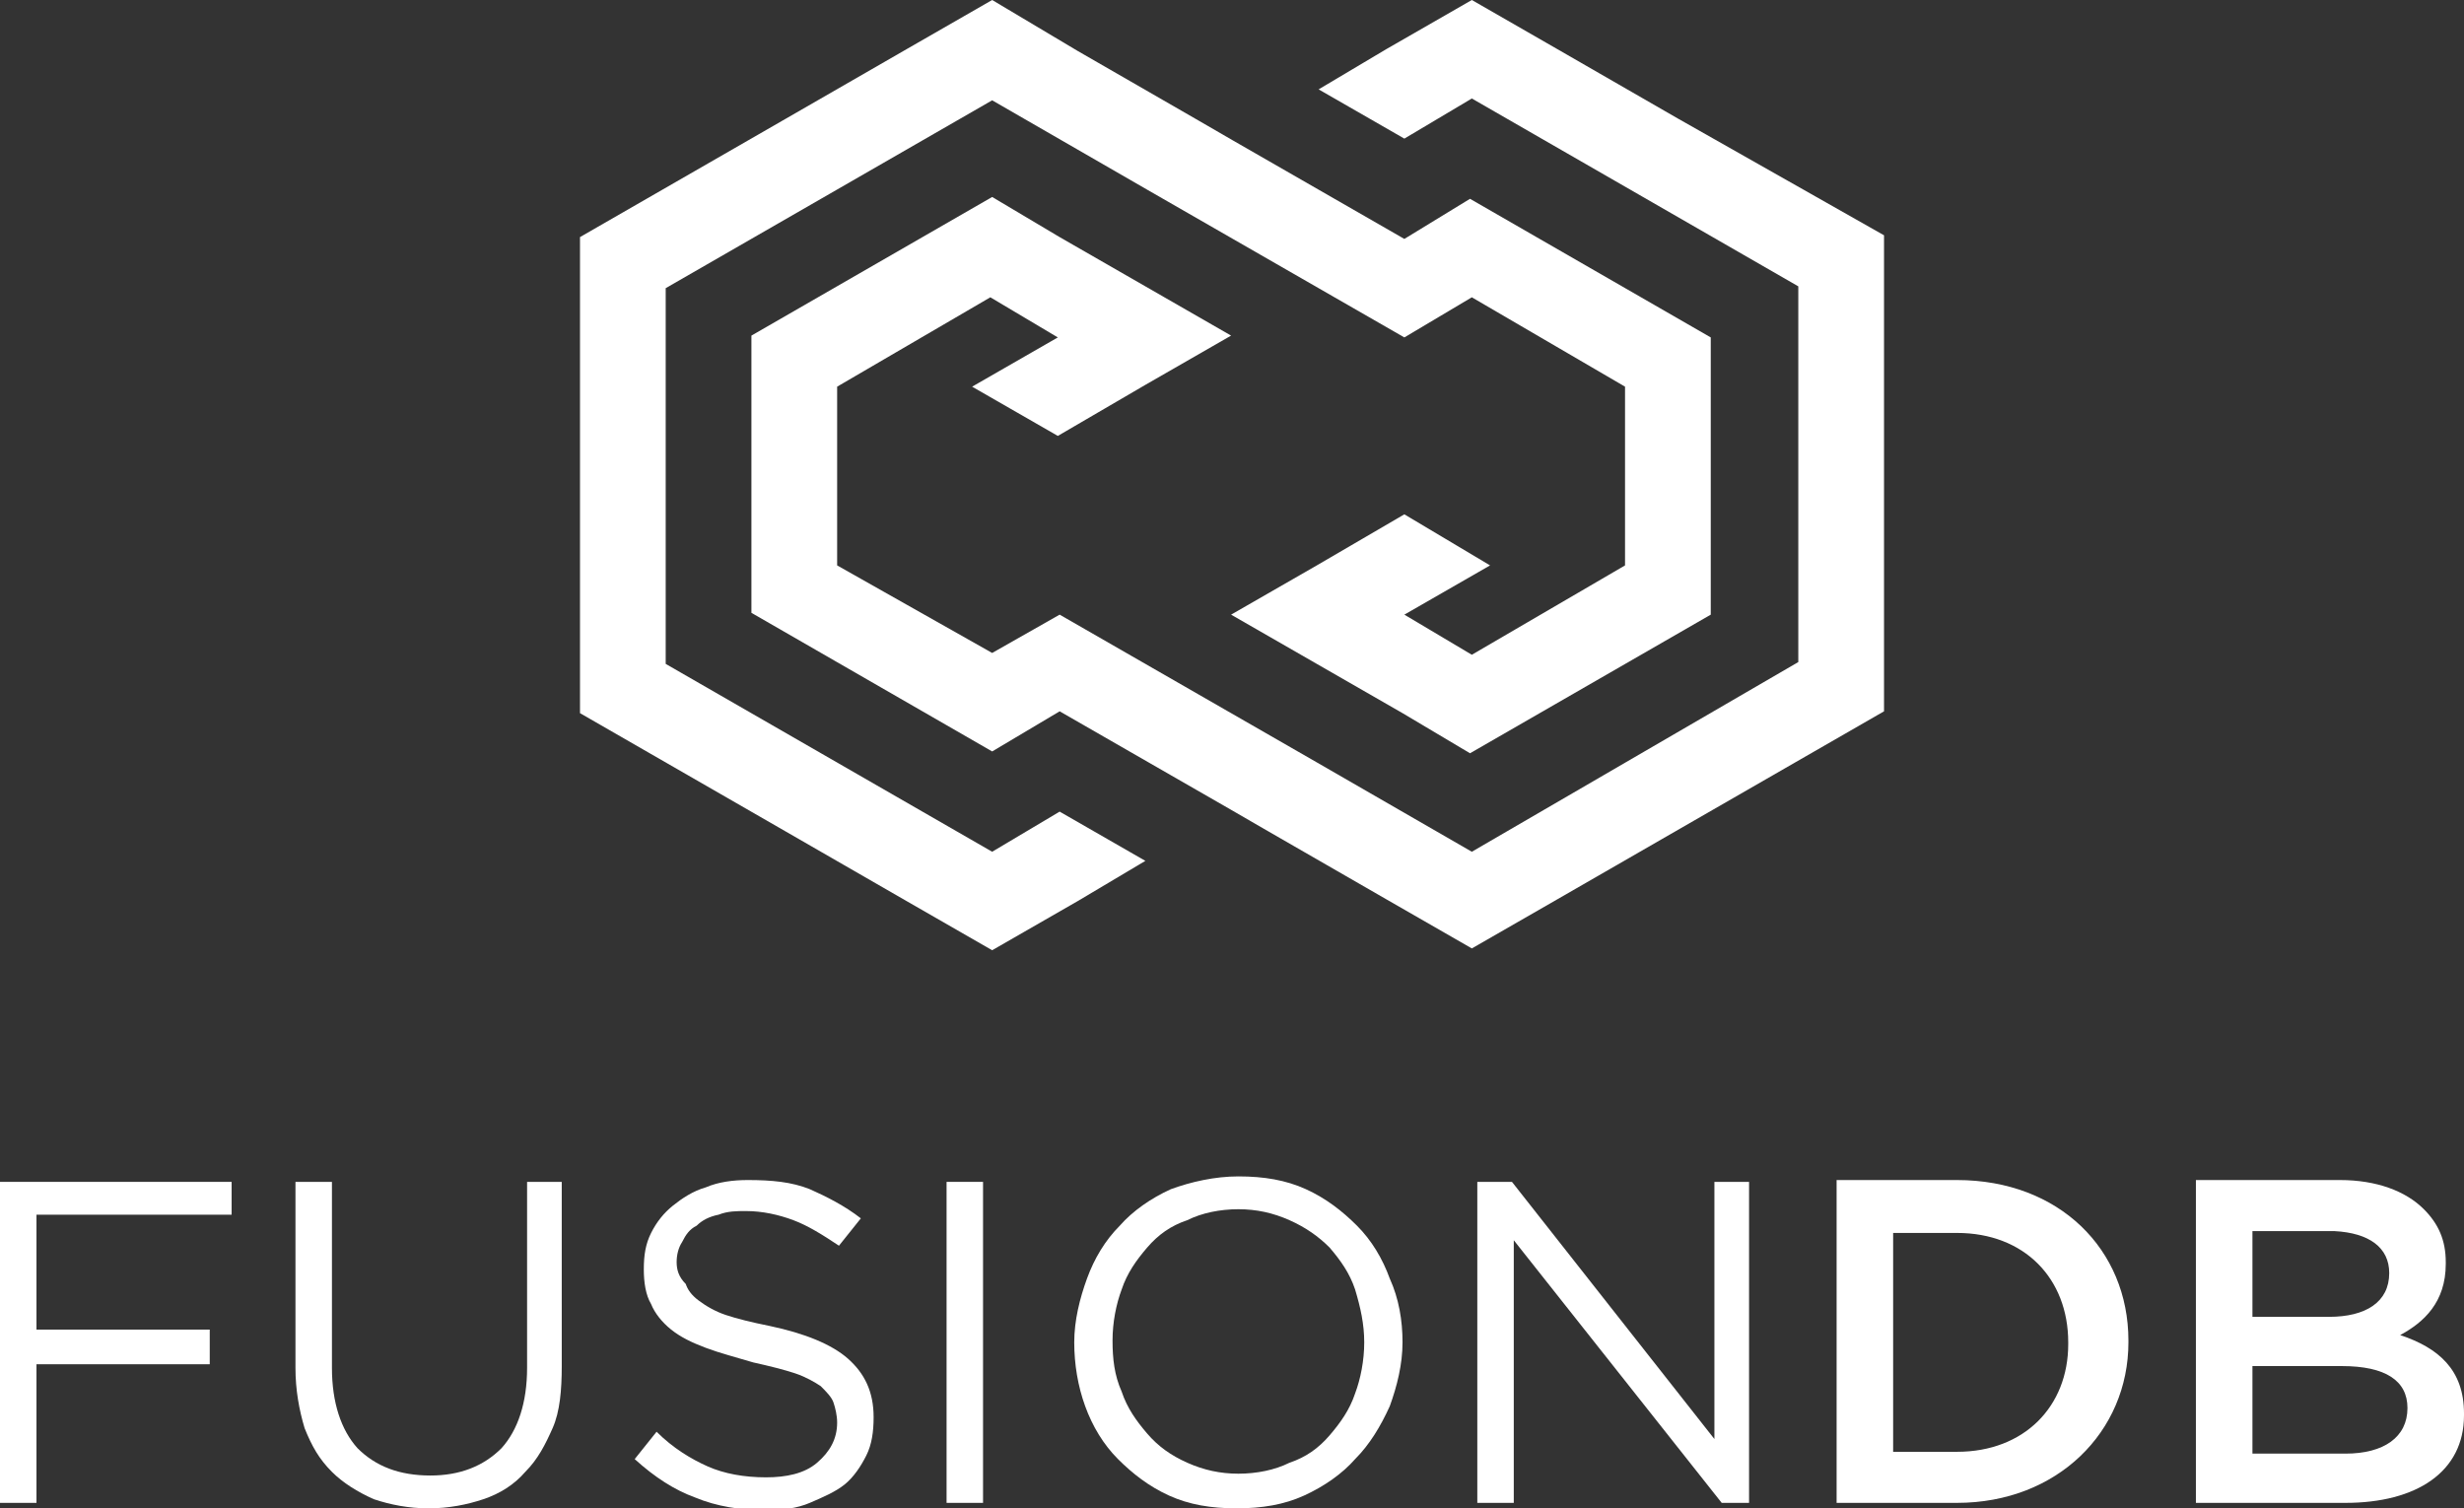 <?xml version="1.0" encoding="UTF-8" standalone="no"?>
<svg
   xmlns:dc="http://purl.org/dc/elements/1.1/"
   xmlns:cc="http://creativecommons.org/ns#"
   xmlns:rdf="http://www.w3.org/1999/02/22-rdf-syntax-ns#"
   xmlns:svg="http://www.w3.org/2000/svg"
   xmlns="http://www.w3.org/2000/svg"
   xmlns:xlink="http://www.w3.org/1999/xlink"
   xmlns:sodipodi="http://sodipodi.sourceforge.net/DTD/sodipodi-0.dtd"
   xmlns:inkscape="http://www.inkscape.org/namespaces/inkscape"
   version="1.1"
   id="FusionDB_Logo"
   x="0px"
   y="0px"
   viewBox="0 0 135.1 82.7"
   style="enable-background:new 0 0 135.1 82.7;"
   xml:space="preserve"
   sodipodi:docname="FusionDB Logo - light.svg"
   inkscape:version="1.0.1 (3bc2e813f5, 2020-09-07)"><rect x="0" y="0" width="135.1" height="82.7" fill="#333333" stroke="none"/><defs
   id="defs1065" /><sodipodi:namedview
   pagecolor="#ffffff"
   bordercolor="#666666"
   borderopacity="1"
   objecttolerance="10"
   gridtolerance="10"
   guidetolerance="10"
   inkscape:pageopacity="0"
   inkscape:pageshadow="2"
   inkscape:window-width="1617"
   inkscape:window-height="988"
   id="namedview1063"
   showgrid="false"
   inkscape:zoom="2.4537379"
   inkscape:cx="62.86739"
   inkscape:cy="2.6945479"
   inkscape:window-x="63"
   inkscape:window-y="191"
   inkscape:window-maximized="1"
   inkscape:current-layer="FusionDB_Logo"
   inkscape:document-rotation="0" />
<style
   type="text/css"
   id="style2">
	.st0{clip-path:url(#SVGID_2_);fill-rule:evenodd;clip-rule:evenodd;fill:#893C8F;}
	.st1{clip-path:url(#SVGID_2_);fill-rule:evenodd;clip-rule:evenodd;fill:#8A3C8F;}
	.st2{clip-path:url(#SVGID_2_);fill-rule:evenodd;clip-rule:evenodd;fill:#8A3B8F;}
	.st3{clip-path:url(#SVGID_2_);fill-rule:evenodd;clip-rule:evenodd;fill:#8C3B8E;}
	.st4{clip-path:url(#SVGID_2_);fill-rule:evenodd;clip-rule:evenodd;fill:#8D3A8E;}
	.st5{clip-path:url(#SVGID_2_);fill-rule:evenodd;clip-rule:evenodd;fill:#8E3A8E;}
	.st6{clip-path:url(#SVGID_2_);fill-rule:evenodd;clip-rule:evenodd;fill:#8E398D;}
	.st7{clip-path:url(#SVGID_2_);fill-rule:evenodd;clip-rule:evenodd;fill:#8F398D;}
	.st8{clip-path:url(#SVGID_2_);fill-rule:evenodd;clip-rule:evenodd;fill:#90388D;}
	.st9{clip-path:url(#SVGID_2_);fill-rule:evenodd;clip-rule:evenodd;fill:#91388D;}
	.st10{clip-path:url(#SVGID_2_);fill-rule:evenodd;clip-rule:evenodd;fill:#92378C;}
	.st11{clip-path:url(#SVGID_2_);fill-rule:evenodd;clip-rule:evenodd;fill:#93378C;}
	.st12{clip-path:url(#SVGID_2_);fill-rule:evenodd;clip-rule:evenodd;fill:#94368C;}
	.st13{clip-path:url(#SVGID_2_);fill-rule:evenodd;clip-rule:evenodd;fill:#94368B;}
	.st14{clip-path:url(#SVGID_2_);fill-rule:evenodd;clip-rule:evenodd;fill:#95368C;}
	.st15{clip-path:url(#SVGID_2_);fill-rule:evenodd;clip-rule:evenodd;fill:#95358B;}
	.st16{clip-path:url(#SVGID_2_);fill-rule:evenodd;clip-rule:evenodd;fill:#96358B;}
	.st17{clip-path:url(#SVGID_2_);fill-rule:evenodd;clip-rule:evenodd;fill:#97348B;}
	.st18{clip-path:url(#SVGID_2_);fill-rule:evenodd;clip-rule:evenodd;fill:#99338A;}
	.st19{clip-path:url(#SVGID_2_);fill-rule:evenodd;clip-rule:evenodd;fill:#9A338A;}
	.st20{clip-path:url(#SVGID_2_);fill-rule:evenodd;clip-rule:evenodd;fill:#9A328A;}
	.st21{clip-path:url(#SVGID_2_);fill-rule:evenodd;clip-rule:evenodd;fill:#9B3189;}
	.st22{clip-path:url(#SVGID_2_);fill-rule:evenodd;clip-rule:evenodd;fill:#9C3189;}
	.st23{clip-path:url(#SVGID_2_);fill-rule:evenodd;clip-rule:evenodd;fill:#9D3089;}
	.st24{clip-path:url(#SVGID_2_);fill-rule:evenodd;clip-rule:evenodd;fill:#9D2F89;}
	.st25{clip-path:url(#SVGID_2_);fill-rule:evenodd;clip-rule:evenodd;fill:#9F2F88;}
	.st26{clip-path:url(#SVGID_2_);fill-rule:evenodd;clip-rule:evenodd;fill:#A02E88;}
	.st27{clip-path:url(#SVGID_2_);fill-rule:evenodd;clip-rule:evenodd;fill:#A12D88;}
	.st28{clip-path:url(#SVGID_2_);fill-rule:evenodd;clip-rule:evenodd;fill:#A22C87;}
	.st29{clip-path:url(#SVGID_2_);fill-rule:evenodd;clip-rule:evenodd;fill:#A32C87;}
	.st30{clip-path:url(#SVGID_2_);fill-rule:evenodd;clip-rule:evenodd;fill:#A42B87;}
	.st31{clip-path:url(#SVGID_2_);fill-rule:evenodd;clip-rule:evenodd;fill:#A42A87;}
	.st32{clip-path:url(#SVGID_2_);fill-rule:evenodd;clip-rule:evenodd;fill:#A62A86;}
	.st33{clip-path:url(#SVGID_2_);fill-rule:evenodd;clip-rule:evenodd;fill:#A62986;}
	.st34{clip-path:url(#SVGID_2_);fill-rule:evenodd;clip-rule:evenodd;fill:#A72986;}
	.st35{clip-path:url(#SVGID_2_);fill-rule:evenodd;clip-rule:evenodd;fill:#A72886;}
	.st36{clip-path:url(#SVGID_2_);fill-rule:evenodd;clip-rule:evenodd;fill:#A82785;}
	.st37{clip-path:url(#SVGID_2_);fill-rule:evenodd;clip-rule:evenodd;fill:#A92785;}
	.st38{clip-path:url(#SVGID_2_);fill-rule:evenodd;clip-rule:evenodd;fill:#AA2585;}
	.st39{clip-path:url(#SVGID_2_);fill-rule:evenodd;clip-rule:evenodd;fill:#AB2485;}
	.st40{clip-path:url(#SVGID_2_);fill-rule:evenodd;clip-rule:evenodd;fill:#AB2384;}
	.st41{clip-path:url(#SVGID_2_);fill-rule:evenodd;clip-rule:evenodd;fill:#AD2384;}
	.st42{clip-path:url(#SVGID_2_);fill-rule:evenodd;clip-rule:evenodd;fill:#AD2284;}
	.st43{clip-path:url(#SVGID_2_);fill-rule:evenodd;clip-rule:evenodd;fill:#AE2284;}
	.st44{clip-path:url(#SVGID_2_);fill-rule:evenodd;clip-rule:evenodd;fill:#AE2184;}
	.st45{clip-path:url(#SVGID_2_);fill-rule:evenodd;clip-rule:evenodd;fill:#B02083;}
	.st46{clip-path:url(#SVGID_2_);fill-rule:evenodd;clip-rule:evenodd;fill:#B01E83;}
	.st47{clip-path:url(#SVGID_2_);fill-rule:evenodd;clip-rule:evenodd;fill:#B21C82;}
	.st48{clip-path:url(#SVGID_2_);fill-rule:evenodd;clip-rule:evenodd;fill:#B31C82;}
	.st49{clip-path:url(#SVGID_2_);fill-rule:evenodd;clip-rule:evenodd;fill:#B31A82;}
	.st50{clip-path:url(#SVGID_2_);fill-rule:evenodd;clip-rule:evenodd;fill:#B51982;}
	.st51{clip-path:url(#SVGID_2_);fill-rule:evenodd;clip-rule:evenodd;fill:#B61781;}
	.st52{clip-path:url(#SVGID_2_);fill-rule:evenodd;clip-rule:evenodd;fill:#B71481;}
	.st53{clip-path:url(#SVGID_2_);fill-rule:evenodd;clip-rule:evenodd;fill:#B71280;}
	.st54{clip-path:url(#SVGID_2_);fill-rule:evenodd;clip-rule:evenodd;fill:#B90E80;}
	.st55{clip-path:url(#SVGID_2_);fill-rule:evenodd;clip-rule:evenodd;fill:#BA0C80;}
	.st56{clip-path:url(#SVGID_2_);fill-rule:evenodd;clip-rule:evenodd;fill:#BB0B80;}
	.st57{clip-path:url(#SVGID_2_);fill-rule:evenodd;clip-rule:evenodd;fill:#BB0B7F;}
	.st58{clip-path:url(#SVGID_2_);fill-rule:evenodd;clip-rule:evenodd;fill:#BC0B7F;}
	.st59{clip-path:url(#SVGID_2_);fill-rule:evenodd;clip-rule:evenodd;fill:#BC0C7E;}
	.st60{clip-path:url(#SVGID_2_);fill-rule:evenodd;clip-rule:evenodd;fill:#BC0B7E;}
	.st61{clip-path:url(#SVGID_2_);fill-rule:evenodd;clip-rule:evenodd;fill:#BD0B7D;}
	.st62{clip-path:url(#SVGID_2_);fill-rule:evenodd;clip-rule:evenodd;fill:#BE0A7D;}
	.st63{clip-path:url(#SVGID_2_);fill-rule:evenodd;clip-rule:evenodd;fill:#BE0B7C;}
	.st64{clip-path:url(#SVGID_2_);fill-rule:evenodd;clip-rule:evenodd;fill:#BE0B7B;}
	.st65{clip-path:url(#SVGID_2_);fill-rule:evenodd;clip-rule:evenodd;fill:#BF0B7B;}
	.st66{clip-path:url(#SVGID_2_);fill-rule:evenodd;clip-rule:evenodd;fill:#C00B7A;}
	.st67{clip-path:url(#SVGID_2_);fill-rule:evenodd;clip-rule:evenodd;fill:#C00C79;}
	.st68{clip-path:url(#SVGID_2_);fill-rule:evenodd;clip-rule:evenodd;fill:#C10C78;}
	.st69{clip-path:url(#SVGID_2_);fill-rule:evenodd;clip-rule:evenodd;fill:#C20C77;}
	.st70{clip-path:url(#SVGID_2_);fill-rule:evenodd;clip-rule:evenodd;fill:#C10C76;}
	.st71{clip-path:url(#SVGID_2_);fill-rule:evenodd;clip-rule:evenodd;fill:#C20C75;}
	.st72{clip-path:url(#SVGID_2_);fill-rule:evenodd;clip-rule:evenodd;fill:#C20D75;}
	.st73{clip-path:url(#SVGID_2_);fill-rule:evenodd;clip-rule:evenodd;fill:#C30C75;}
	.st74{clip-path:url(#SVGID_2_);fill-rule:evenodd;clip-rule:evenodd;fill:#C30C74;}
	.st75{clip-path:url(#SVGID_2_);fill-rule:evenodd;clip-rule:evenodd;fill:#C30D73;}
	.st76{clip-path:url(#SVGID_2_);fill-rule:evenodd;clip-rule:evenodd;fill:#C40C73;}
	.st77{clip-path:url(#SVGID_2_);fill-rule:evenodd;clip-rule:evenodd;fill:#C40C72;}
	.st78{clip-path:url(#SVGID_2_);fill-rule:evenodd;clip-rule:evenodd;fill:#C50C71;}
	.st79{clip-path:url(#SVGID_2_);fill-rule:evenodd;clip-rule:evenodd;fill:#C50D70;}
	.st80{clip-path:url(#SVGID_2_);fill-rule:evenodd;clip-rule:evenodd;fill:#C50C70;}
	.st81{clip-path:url(#SVGID_2_);fill-rule:evenodd;clip-rule:evenodd;fill:#C50D6F;}
	.st82{clip-path:url(#SVGID_2_);fill-rule:evenodd;clip-rule:evenodd;fill:#C60C6F;}
	.st83{clip-path:url(#SVGID_2_);fill-rule:evenodd;clip-rule:evenodd;fill:#C60D6E;}
	.st84{clip-path:url(#SVGID_2_);fill-rule:evenodd;clip-rule:evenodd;fill:#C70D6D;}
	.st85{clip-path:url(#SVGID_2_);fill-rule:evenodd;clip-rule:evenodd;fill:#C70D6C;}
	.st86{clip-path:url(#SVGID_2_);fill-rule:evenodd;clip-rule:evenodd;fill:#C80D6B;}
	.st87{clip-path:url(#SVGID_2_);fill-rule:evenodd;clip-rule:evenodd;fill:#C90D6A;}
	.st88{clip-path:url(#SVGID_2_);fill-rule:evenodd;clip-rule:evenodd;fill:#C90D69;}
	.st89{clip-path:url(#SVGID_2_);fill-rule:evenodd;clip-rule:evenodd;fill:#CA0D68;}
	.st90{clip-path:url(#SVGID_2_);fill-rule:evenodd;clip-rule:evenodd;fill:#CA0D67;}
	.st91{clip-path:url(#SVGID_2_);fill-rule:evenodd;clip-rule:evenodd;fill:#CA0D66;}
	.st92{clip-path:url(#SVGID_2_);fill-rule:evenodd;clip-rule:evenodd;fill:#CA0E65;}
	.st93{clip-path:url(#SVGID_2_);fill-rule:evenodd;clip-rule:evenodd;fill:#CB0D64;}
	.st94{clip-path:url(#SVGID_2_);fill-rule:evenodd;clip-rule:evenodd;fill:#CC0D63;}
	.st95{clip-path:url(#SVGID_2_);fill-rule:evenodd;clip-rule:evenodd;fill:#CC0E62;}
	.st96{clip-path:url(#SVGID_2_);fill-rule:evenodd;clip-rule:evenodd;fill:#CD0E61;}
	.st97{clip-path:url(#SVGID_2_);fill-rule:evenodd;clip-rule:evenodd;fill:#CD0E60;}
	.st98{clip-path:url(#SVGID_2_);fill-rule:evenodd;clip-rule:evenodd;fill:#CE0D60;}
	.st99{clip-path:url(#SVGID_2_);fill-rule:evenodd;clip-rule:evenodd;fill:#CE0D5F;}
	.st100{clip-path:url(#SVGID_2_);fill-rule:evenodd;clip-rule:evenodd;fill:#CF0D5E;}
	.st101{clip-path:url(#SVGID_2_);fill-rule:evenodd;clip-rule:evenodd;fill:#CF0D5D;}
	.st102{clip-path:url(#SVGID_2_);fill-rule:evenodd;clip-rule:evenodd;fill:#D00D5D;}
	.st103{clip-path:url(#SVGID_2_);fill-rule:evenodd;clip-rule:evenodd;fill:#D00D5B;}
	.st104{clip-path:url(#SVGID_2_);fill-rule:evenodd;clip-rule:evenodd;fill:#D10C5B;}
	.st105{clip-path:url(#SVGID_2_);fill-rule:evenodd;clip-rule:evenodd;fill:#D10C5A;}
	.st106{clip-path:url(#SVGID_2_);fill-rule:evenodd;clip-rule:evenodd;fill:#D10D59;}
	.st107{clip-path:url(#SVGID_2_);fill-rule:evenodd;clip-rule:evenodd;fill:#D20C59;}
	.st108{clip-path:url(#SVGID_2_);fill-rule:evenodd;clip-rule:evenodd;fill:#D10C58;}
	.st109{clip-path:url(#SVGID_2_);fill-rule:evenodd;clip-rule:evenodd;fill:#D20C57;}
	.st110{clip-path:url(#SVGID_2_);fill-rule:evenodd;clip-rule:evenodd;fill:#D20C56;}
	.st111{clip-path:url(#SVGID_2_);fill-rule:evenodd;clip-rule:evenodd;fill:#D30C55;}
	.st112{clip-path:url(#SVGID_2_);fill-rule:evenodd;clip-rule:evenodd;fill:#D40B54;}
	.st113{clip-path:url(#SVGID_2_);fill-rule:evenodd;clip-rule:evenodd;fill:#D40C54;}
	.st114{clip-path:url(#SVGID_2_);fill-rule:evenodd;clip-rule:evenodd;fill:#D40B52;}
	.st115{clip-path:url(#SVGID_2_);fill-rule:evenodd;clip-rule:evenodd;fill:#D40C51;}
	.st116{clip-path:url(#SVGID_2_);fill-rule:evenodd;clip-rule:evenodd;fill:#D50B51;}
	.st117{clip-path:url(#SVGID_2_);fill-rule:evenodd;clip-rule:evenodd;fill:#D50B50;}
	.st118{clip-path:url(#SVGID_2_);fill-rule:evenodd;clip-rule:evenodd;fill:#D50C4F;}
	.st119{clip-path:url(#SVGID_2_);fill-rule:evenodd;clip-rule:evenodd;fill:#D60B4E;}
	.st120{clip-path:url(#SVGID_2_);fill-rule:evenodd;clip-rule:evenodd;fill:#D70B4C;}
	.st121{clip-path:url(#SVGID_2_);fill-rule:evenodd;clip-rule:evenodd;fill:#D70B4B;}
	.st122{clip-path:url(#SVGID_2_);fill-rule:evenodd;clip-rule:evenodd;fill:#D70B49;}
	.st123{clip-path:url(#SVGID_2_);fill-rule:evenodd;clip-rule:evenodd;fill:#D80A49;}
	.st124{clip-path:url(#SVGID_2_);fill-rule:evenodd;clip-rule:evenodd;fill:#D80A48;}
	.st125{clip-path:url(#SVGID_2_);fill-rule:evenodd;clip-rule:evenodd;fill:#D90A47;}
	.st126{clip-path:url(#SVGID_2_);fill-rule:evenodd;clip-rule:evenodd;fill:#D90A46;}
	.st127{clip-path:url(#SVGID_2_);fill-rule:evenodd;clip-rule:evenodd;fill:#DA0A45;}
	.st128{clip-path:url(#SVGID_2_);fill-rule:evenodd;clip-rule:evenodd;fill:#DA0944;}
	.st129{clip-path:url(#SVGID_2_);fill-rule:evenodd;clip-rule:evenodd;fill:#DA0943;}
	.st130{clip-path:url(#SVGID_2_);fill-rule:evenodd;clip-rule:evenodd;fill:#DA0942;}
	.st131{clip-path:url(#SVGID_2_);fill-rule:evenodd;clip-rule:evenodd;fill:#DB0842;}
	.st132{clip-path:url(#SVGID_2_);fill-rule:evenodd;clip-rule:evenodd;fill:#DB0940;}
	.st133{clip-path:url(#SVGID_2_);fill-rule:evenodd;clip-rule:evenodd;fill:#DC083F;}
	.st134{clip-path:url(#SVGID_2_);fill-rule:evenodd;clip-rule:evenodd;fill:#DC083E;}
	.st135{clip-path:url(#SVGID_2_);fill-rule:evenodd;clip-rule:evenodd;fill:#DD083D;}
	.st136{clip-path:url(#SVGID_2_);fill-rule:evenodd;clip-rule:evenodd;fill:#DE073C;}
	.st137{clip-path:url(#SVGID_2_);fill-rule:evenodd;clip-rule:evenodd;fill:#DE073B;}
	.st138{clip-path:url(#SVGID_2_);fill-rule:evenodd;clip-rule:evenodd;fill:#DE073A;}
	.st139{clip-path:url(#SVGID_2_);fill-rule:evenodd;clip-rule:evenodd;fill:#DE0739;}
	.st140{clip-path:url(#SVGID_2_);fill-rule:evenodd;clip-rule:evenodd;fill:#DF0638;}
	.st141{clip-path:url(#SVGID_2_);fill-rule:evenodd;clip-rule:evenodd;fill:#DF0737;}
	.st142{clip-path:url(#SVGID_2_);fill-rule:evenodd;clip-rule:evenodd;fill:#DF0636;}
	.st143{clip-path:url(#SVGID_2_);fill-rule:evenodd;clip-rule:evenodd;fill:#DF0735;}
	.st144{clip-path:url(#SVGID_2_);fill-rule:evenodd;clip-rule:evenodd;fill:#E00634;}
	.st145{clip-path:url(#SVGID_2_);fill-rule:evenodd;clip-rule:evenodd;fill:#E00633;}
	.st146{clip-path:url(#SVGID_2_);fill-rule:evenodd;clip-rule:evenodd;fill:#E00632;}
	.st147{clip-path:url(#SVGID_2_);fill-rule:evenodd;clip-rule:evenodd;fill:#E10532;}
	.st148{clip-path:url(#SVGID_2_);fill-rule:evenodd;clip-rule:evenodd;fill:#E10630;}
	.st149{clip-path:url(#SVGID_2_);fill-rule:evenodd;clip-rule:evenodd;fill:#E2052F;}
	.st150{clip-path:url(#SVGID_2_);fill-rule:evenodd;clip-rule:evenodd;fill:#E2062E;}
	.st151{clip-path:url(#SVGID_2_);fill-rule:evenodd;clip-rule:evenodd;fill:#E2052C;}
	.st152{clip-path:url(#SVGID_2_);fill-rule:evenodd;clip-rule:evenodd;fill:#E3042C;}
	.st153{clip-path:url(#SVGID_2_);fill-rule:evenodd;clip-rule:evenodd;fill:#E3052B;}
	.st154{clip-path:url(#SVGID_2_);fill-rule:evenodd;clip-rule:evenodd;fill:#E4042A;}
	.st155{clip-path:url(#SVGID_2_);fill-rule:evenodd;clip-rule:evenodd;fill:#E40429;}
	.st156{clip-path:url(#SVGID_2_);fill-rule:evenodd;clip-rule:evenodd;fill:#E40428;}
	.st157{clip-path:url(#SVGID_2_);fill-rule:evenodd;clip-rule:evenodd;fill:#E40427;}
	.st158{clip-path:url(#SVGID_2_);fill-rule:evenodd;clip-rule:evenodd;fill:#E40426;}
	.st159{clip-path:url(#SVGID_2_);fill-rule:evenodd;clip-rule:evenodd;fill:#E40425;}
	.st160{clip-path:url(#SVGID_2_);fill-rule:evenodd;clip-rule:evenodd;fill:#E40424;}
	.st161{clip-path:url(#SVGID_2_);fill-rule:evenodd;clip-rule:evenodd;fill:#E40523;}
	.st162{clip-path:url(#SVGID_2_);fill-rule:evenodd;clip-rule:evenodd;fill:#E40521;}
	.st163{clip-path:url(#SVGID_2_);fill-rule:evenodd;clip-rule:evenodd;fill:#E40520;}
	.st164{clip-path:url(#SVGID_2_);fill-rule:evenodd;clip-rule:evenodd;fill:#E4051F;}
	.st165{clip-path:url(#SVGID_2_);fill-rule:evenodd;clip-rule:evenodd;fill:#E3051E;}
	.st166{clip-path:url(#SVGID_2_);fill-rule:evenodd;clip-rule:evenodd;fill:#E4051E;}
	.st167{clip-path:url(#SVGID_2_);fill-rule:evenodd;clip-rule:evenodd;fill:#E3051D;}
	.st168{clip-path:url(#SVGID_2_);fill-rule:evenodd;clip-rule:evenodd;fill:#E3051C;}
	.st169{clip-path:url(#SVGID_2_);fill-rule:evenodd;clip-rule:evenodd;fill:#E3051B;}
	.st170{clip-path:url(#SVGID_2_);fill-rule:evenodd;clip-rule:evenodd;fill:#E3051A;}
	.st171{clip-path:url(#SVGID_2_);fill-rule:evenodd;clip-rule:evenodd;fill:#E30519;}
	.st172{clip-path:url(#SVGID_2_);fill-rule:evenodd;clip-rule:evenodd;fill:#E30518;}
	.st173{clip-path:url(#SVGID_2_);fill-rule:evenodd;clip-rule:evenodd;fill:#E30517;}
	.st174{clip-path:url(#SVGID_2_);fill-rule:evenodd;clip-rule:evenodd;fill:#E30618;}
	.st175{clip-path:url(#SVGID_2_);fill-rule:evenodd;clip-rule:evenodd;fill:#E30717;}
	.st176{clip-path:url(#SVGID_4_);fill-rule:evenodd;clip-rule:evenodd;fill:#893C8F;}
	.st177{clip-path:url(#SVGID_4_);fill-rule:evenodd;clip-rule:evenodd;fill:#8A3C8F;}
	.st178{clip-path:url(#SVGID_4_);fill-rule:evenodd;clip-rule:evenodd;fill:#8A3B8F;}
	.st179{clip-path:url(#SVGID_4_);fill-rule:evenodd;clip-rule:evenodd;fill:#8C3B8E;}
	.st180{clip-path:url(#SVGID_4_);fill-rule:evenodd;clip-rule:evenodd;fill:#8D3A8E;}
	.st181{clip-path:url(#SVGID_4_);fill-rule:evenodd;clip-rule:evenodd;fill:#8E3A8E;}
	.st182{clip-path:url(#SVGID_4_);fill-rule:evenodd;clip-rule:evenodd;fill:#8E398D;}
	.st183{clip-path:url(#SVGID_4_);fill-rule:evenodd;clip-rule:evenodd;fill:#8F398D;}
	.st184{clip-path:url(#SVGID_4_);fill-rule:evenodd;clip-rule:evenodd;fill:#90388D;}
	.st185{clip-path:url(#SVGID_4_);fill-rule:evenodd;clip-rule:evenodd;fill:#91388D;}
	.st186{clip-path:url(#SVGID_4_);fill-rule:evenodd;clip-rule:evenodd;fill:#92378C;}
	.st187{clip-path:url(#SVGID_4_);fill-rule:evenodd;clip-rule:evenodd;fill:#93378C;}
	.st188{clip-path:url(#SVGID_4_);fill-rule:evenodd;clip-rule:evenodd;fill:#94368C;}
	.st189{clip-path:url(#SVGID_4_);fill-rule:evenodd;clip-rule:evenodd;fill:#94368B;}
	.st190{clip-path:url(#SVGID_4_);fill-rule:evenodd;clip-rule:evenodd;fill:#95368C;}
	.st191{clip-path:url(#SVGID_4_);fill-rule:evenodd;clip-rule:evenodd;fill:#95358B;}
	.st192{clip-path:url(#SVGID_4_);fill-rule:evenodd;clip-rule:evenodd;fill:#96358B;}
	.st193{clip-path:url(#SVGID_4_);fill-rule:evenodd;clip-rule:evenodd;fill:#97348B;}
	.st194{clip-path:url(#SVGID_4_);fill-rule:evenodd;clip-rule:evenodd;fill:#99338A;}
	.st195{clip-path:url(#SVGID_4_);fill-rule:evenodd;clip-rule:evenodd;fill:#9A338A;}
	.st196{clip-path:url(#SVGID_4_);fill-rule:evenodd;clip-rule:evenodd;fill:#9A328A;}
	.st197{clip-path:url(#SVGID_4_);fill-rule:evenodd;clip-rule:evenodd;fill:#9B3189;}
	.st198{clip-path:url(#SVGID_4_);fill-rule:evenodd;clip-rule:evenodd;fill:#9C3189;}
	.st199{clip-path:url(#SVGID_4_);fill-rule:evenodd;clip-rule:evenodd;fill:#9D3089;}
	.st200{clip-path:url(#SVGID_4_);fill-rule:evenodd;clip-rule:evenodd;fill:#9D2F89;}
	.st201{clip-path:url(#SVGID_4_);fill-rule:evenodd;clip-rule:evenodd;fill:#9F2F88;}
	.st202{clip-path:url(#SVGID_4_);fill-rule:evenodd;clip-rule:evenodd;fill:#A02E88;}
	.st203{clip-path:url(#SVGID_4_);fill-rule:evenodd;clip-rule:evenodd;fill:#A12D88;}
	.st204{clip-path:url(#SVGID_4_);fill-rule:evenodd;clip-rule:evenodd;fill:#A22C87;}
	.st205{clip-path:url(#SVGID_4_);fill-rule:evenodd;clip-rule:evenodd;fill:#A32C87;}
	.st206{clip-path:url(#SVGID_4_);fill-rule:evenodd;clip-rule:evenodd;fill:#A42B87;}
	.st207{clip-path:url(#SVGID_4_);fill-rule:evenodd;clip-rule:evenodd;fill:#A42A87;}
	.st208{clip-path:url(#SVGID_4_);fill-rule:evenodd;clip-rule:evenodd;fill:#A62A86;}
	.st209{clip-path:url(#SVGID_4_);fill-rule:evenodd;clip-rule:evenodd;fill:#A62986;}
	.st210{clip-path:url(#SVGID_4_);fill-rule:evenodd;clip-rule:evenodd;fill:#A72986;}
	.st211{clip-path:url(#SVGID_4_);fill-rule:evenodd;clip-rule:evenodd;fill:#A72886;}
	.st212{clip-path:url(#SVGID_4_);fill-rule:evenodd;clip-rule:evenodd;fill:#A82785;}
	.st213{clip-path:url(#SVGID_4_);fill-rule:evenodd;clip-rule:evenodd;fill:#A92785;}
	.st214{clip-path:url(#SVGID_4_);fill-rule:evenodd;clip-rule:evenodd;fill:#AA2585;}
	.st215{clip-path:url(#SVGID_4_);fill-rule:evenodd;clip-rule:evenodd;fill:#AB2485;}
	.st216{clip-path:url(#SVGID_4_);fill-rule:evenodd;clip-rule:evenodd;fill:#AB2384;}
	.st217{clip-path:url(#SVGID_4_);fill-rule:evenodd;clip-rule:evenodd;fill:#AD2384;}
	.st218{clip-path:url(#SVGID_4_);fill-rule:evenodd;clip-rule:evenodd;fill:#AD2284;}
	.st219{clip-path:url(#SVGID_4_);fill-rule:evenodd;clip-rule:evenodd;fill:#AE2284;}
	.st220{clip-path:url(#SVGID_4_);fill-rule:evenodd;clip-rule:evenodd;fill:#AE2184;}
	.st221{clip-path:url(#SVGID_4_);fill-rule:evenodd;clip-rule:evenodd;fill:#B02083;}
	.st222{clip-path:url(#SVGID_4_);fill-rule:evenodd;clip-rule:evenodd;fill:#B01E83;}
	.st223{clip-path:url(#SVGID_4_);fill-rule:evenodd;clip-rule:evenodd;fill:#B21C82;}
	.st224{clip-path:url(#SVGID_4_);fill-rule:evenodd;clip-rule:evenodd;fill:#B31C82;}
	.st225{clip-path:url(#SVGID_4_);fill-rule:evenodd;clip-rule:evenodd;fill:#B31A82;}
	.st226{clip-path:url(#SVGID_4_);fill-rule:evenodd;clip-rule:evenodd;fill:#B51982;}
	.st227{clip-path:url(#SVGID_4_);fill-rule:evenodd;clip-rule:evenodd;fill:#B61781;}
	.st228{clip-path:url(#SVGID_4_);fill-rule:evenodd;clip-rule:evenodd;fill:#B71481;}
	.st229{clip-path:url(#SVGID_4_);fill-rule:evenodd;clip-rule:evenodd;fill:#B71280;}
	.st230{clip-path:url(#SVGID_4_);fill-rule:evenodd;clip-rule:evenodd;fill:#B90E80;}
	.st231{clip-path:url(#SVGID_4_);fill-rule:evenodd;clip-rule:evenodd;fill:#BA0C80;}
	.st232{clip-path:url(#SVGID_4_);fill-rule:evenodd;clip-rule:evenodd;fill:#BB0B80;}
	.st233{clip-path:url(#SVGID_4_);fill-rule:evenodd;clip-rule:evenodd;fill:#BB0B7F;}
	.st234{clip-path:url(#SVGID_4_);fill-rule:evenodd;clip-rule:evenodd;fill:#BC0B7F;}
	.st235{clip-path:url(#SVGID_4_);fill-rule:evenodd;clip-rule:evenodd;fill:#BC0C7E;}
	.st236{clip-path:url(#SVGID_4_);fill-rule:evenodd;clip-rule:evenodd;fill:#BC0B7E;}
	.st237{clip-path:url(#SVGID_4_);fill-rule:evenodd;clip-rule:evenodd;fill:#BD0B7D;}
	.st238{clip-path:url(#SVGID_4_);fill-rule:evenodd;clip-rule:evenodd;fill:#BE0A7D;}
	.st239{clip-path:url(#SVGID_4_);fill-rule:evenodd;clip-rule:evenodd;fill:#BE0B7C;}
	.st240{clip-path:url(#SVGID_4_);fill-rule:evenodd;clip-rule:evenodd;fill:#BE0B7B;}
	.st241{clip-path:url(#SVGID_4_);fill-rule:evenodd;clip-rule:evenodd;fill:#BF0B7B;}
	.st242{clip-path:url(#SVGID_4_);fill-rule:evenodd;clip-rule:evenodd;fill:#C00B7A;}
	.st243{clip-path:url(#SVGID_4_);fill-rule:evenodd;clip-rule:evenodd;fill:#C00C79;}
	.st244{clip-path:url(#SVGID_4_);fill-rule:evenodd;clip-rule:evenodd;fill:#C10C78;}
	.st245{clip-path:url(#SVGID_4_);fill-rule:evenodd;clip-rule:evenodd;fill:#C20C77;}
	.st246{clip-path:url(#SVGID_4_);fill-rule:evenodd;clip-rule:evenodd;fill:#C10C76;}
	.st247{clip-path:url(#SVGID_4_);fill-rule:evenodd;clip-rule:evenodd;fill:#C20C75;}
	.st248{clip-path:url(#SVGID_4_);fill-rule:evenodd;clip-rule:evenodd;fill:#C20D75;}
	.st249{clip-path:url(#SVGID_4_);fill-rule:evenodd;clip-rule:evenodd;fill:#C30C75;}
	.st250{clip-path:url(#SVGID_4_);fill-rule:evenodd;clip-rule:evenodd;fill:#C30C74;}
	.st251{clip-path:url(#SVGID_4_);fill-rule:evenodd;clip-rule:evenodd;fill:#C30D73;}
	.st252{clip-path:url(#SVGID_4_);fill-rule:evenodd;clip-rule:evenodd;fill:#C40C73;}
	.st253{clip-path:url(#SVGID_4_);fill-rule:evenodd;clip-rule:evenodd;fill:#C40C72;}
	.st254{clip-path:url(#SVGID_4_);fill-rule:evenodd;clip-rule:evenodd;fill:#C50C71;}
	.st255{clip-path:url(#SVGID_4_);fill-rule:evenodd;clip-rule:evenodd;fill:#C50D70;}
	.st256{clip-path:url(#SVGID_4_);fill-rule:evenodd;clip-rule:evenodd;fill:#C50C70;}
	.st257{clip-path:url(#SVGID_4_);fill-rule:evenodd;clip-rule:evenodd;fill:#C50D6F;}
	.st258{clip-path:url(#SVGID_4_);fill-rule:evenodd;clip-rule:evenodd;fill:#C60C6F;}
	.st259{clip-path:url(#SVGID_4_);fill-rule:evenodd;clip-rule:evenodd;fill:#C60D6E;}
	.st260{clip-path:url(#SVGID_4_);fill-rule:evenodd;clip-rule:evenodd;fill:#C70D6D;}
	.st261{clip-path:url(#SVGID_4_);fill-rule:evenodd;clip-rule:evenodd;fill:#C70D6C;}
	.st262{clip-path:url(#SVGID_4_);fill-rule:evenodd;clip-rule:evenodd;fill:#C80D6B;}
	.st263{clip-path:url(#SVGID_4_);fill-rule:evenodd;clip-rule:evenodd;fill:#C90D6A;}
	.st264{clip-path:url(#SVGID_4_);fill-rule:evenodd;clip-rule:evenodd;fill:#C90D69;}
	.st265{clip-path:url(#SVGID_4_);fill-rule:evenodd;clip-rule:evenodd;fill:#CA0D68;}
	.st266{clip-path:url(#SVGID_4_);fill-rule:evenodd;clip-rule:evenodd;fill:#CA0D67;}
	.st267{clip-path:url(#SVGID_4_);fill-rule:evenodd;clip-rule:evenodd;fill:#CA0D66;}
	.st268{clip-path:url(#SVGID_4_);fill-rule:evenodd;clip-rule:evenodd;fill:#CA0E65;}
	.st269{clip-path:url(#SVGID_4_);fill-rule:evenodd;clip-rule:evenodd;fill:#CB0D64;}
	.st270{clip-path:url(#SVGID_4_);fill-rule:evenodd;clip-rule:evenodd;fill:#CC0D63;}
	.st271{clip-path:url(#SVGID_4_);fill-rule:evenodd;clip-rule:evenodd;fill:#CC0E62;}
	.st272{clip-path:url(#SVGID_4_);fill-rule:evenodd;clip-rule:evenodd;fill:#CD0E61;}
	.st273{clip-path:url(#SVGID_4_);fill-rule:evenodd;clip-rule:evenodd;fill:#CD0E60;}
	.st274{clip-path:url(#SVGID_4_);fill-rule:evenodd;clip-rule:evenodd;fill:#CE0D60;}
	.st275{clip-path:url(#SVGID_4_);fill-rule:evenodd;clip-rule:evenodd;fill:#CE0D5F;}
	.st276{clip-path:url(#SVGID_4_);fill-rule:evenodd;clip-rule:evenodd;fill:#CF0D5E;}
	.st277{clip-path:url(#SVGID_4_);fill-rule:evenodd;clip-rule:evenodd;fill:#CF0D5D;}
	.st278{clip-path:url(#SVGID_4_);fill-rule:evenodd;clip-rule:evenodd;fill:#D00D5D;}
	.st279{clip-path:url(#SVGID_4_);fill-rule:evenodd;clip-rule:evenodd;fill:#D00D5B;}
	.st280{clip-path:url(#SVGID_4_);fill-rule:evenodd;clip-rule:evenodd;fill:#D10C5B;}
	.st281{clip-path:url(#SVGID_4_);fill-rule:evenodd;clip-rule:evenodd;fill:#D10C5A;}
	.st282{clip-path:url(#SVGID_4_);fill-rule:evenodd;clip-rule:evenodd;fill:#D10D59;}
	.st283{clip-path:url(#SVGID_4_);fill-rule:evenodd;clip-rule:evenodd;fill:#D20C59;}
	.st284{clip-path:url(#SVGID_4_);fill-rule:evenodd;clip-rule:evenodd;fill:#D10C58;}
	.st285{clip-path:url(#SVGID_4_);fill-rule:evenodd;clip-rule:evenodd;fill:#D20C57;}
	.st286{clip-path:url(#SVGID_4_);fill-rule:evenodd;clip-rule:evenodd;fill:#D20C56;}
	.st287{clip-path:url(#SVGID_4_);fill-rule:evenodd;clip-rule:evenodd;fill:#D30C55;}
	.st288{clip-path:url(#SVGID_4_);fill-rule:evenodd;clip-rule:evenodd;fill:#D40B54;}
	.st289{clip-path:url(#SVGID_4_);fill-rule:evenodd;clip-rule:evenodd;fill:#D40C54;}
	.st290{clip-path:url(#SVGID_4_);fill-rule:evenodd;clip-rule:evenodd;fill:#D40B52;}
	.st291{clip-path:url(#SVGID_4_);fill-rule:evenodd;clip-rule:evenodd;fill:#D40C51;}
	.st292{clip-path:url(#SVGID_4_);fill-rule:evenodd;clip-rule:evenodd;fill:#D50B51;}
	.st293{clip-path:url(#SVGID_4_);fill-rule:evenodd;clip-rule:evenodd;fill:#D50B50;}
	.st294{clip-path:url(#SVGID_4_);fill-rule:evenodd;clip-rule:evenodd;fill:#D50C4F;}
	.st295{clip-path:url(#SVGID_4_);fill-rule:evenodd;clip-rule:evenodd;fill:#D60B4E;}
	.st296{clip-path:url(#SVGID_4_);fill-rule:evenodd;clip-rule:evenodd;fill:#D70B4C;}
	.st297{clip-path:url(#SVGID_4_);fill-rule:evenodd;clip-rule:evenodd;fill:#D70B4B;}
	.st298{clip-path:url(#SVGID_4_);fill-rule:evenodd;clip-rule:evenodd;fill:#D70B49;}
	.st299{clip-path:url(#SVGID_4_);fill-rule:evenodd;clip-rule:evenodd;fill:#D80A49;}
	.st300{clip-path:url(#SVGID_4_);fill-rule:evenodd;clip-rule:evenodd;fill:#D80A48;}
	.st301{clip-path:url(#SVGID_4_);fill-rule:evenodd;clip-rule:evenodd;fill:#D90A47;}
	.st302{clip-path:url(#SVGID_4_);fill-rule:evenodd;clip-rule:evenodd;fill:#D90A46;}
	.st303{clip-path:url(#SVGID_4_);fill-rule:evenodd;clip-rule:evenodd;fill:#DA0A45;}
	.st304{clip-path:url(#SVGID_4_);fill-rule:evenodd;clip-rule:evenodd;fill:#DA0944;}
	.st305{clip-path:url(#SVGID_4_);fill-rule:evenodd;clip-rule:evenodd;fill:#DA0943;}
	.st306{clip-path:url(#SVGID_4_);fill-rule:evenodd;clip-rule:evenodd;fill:#DA0942;}
	.st307{clip-path:url(#SVGID_4_);fill-rule:evenodd;clip-rule:evenodd;fill:#DB0842;}
	.st308{clip-path:url(#SVGID_4_);fill-rule:evenodd;clip-rule:evenodd;fill:#DB0940;}
	.st309{clip-path:url(#SVGID_4_);fill-rule:evenodd;clip-rule:evenodd;fill:#DC083F;}
	.st310{clip-path:url(#SVGID_4_);fill-rule:evenodd;clip-rule:evenodd;fill:#DC083E;}
	.st311{clip-path:url(#SVGID_4_);fill-rule:evenodd;clip-rule:evenodd;fill:#DD083D;}
	.st312{clip-path:url(#SVGID_4_);fill-rule:evenodd;clip-rule:evenodd;fill:#DE073C;}
	.st313{clip-path:url(#SVGID_4_);fill-rule:evenodd;clip-rule:evenodd;fill:#DE073B;}
	.st314{clip-path:url(#SVGID_4_);fill-rule:evenodd;clip-rule:evenodd;fill:#DE073A;}
	.st315{clip-path:url(#SVGID_4_);fill-rule:evenodd;clip-rule:evenodd;fill:#DE0739;}
	.st316{clip-path:url(#SVGID_4_);fill-rule:evenodd;clip-rule:evenodd;fill:#DF0638;}
	.st317{clip-path:url(#SVGID_4_);fill-rule:evenodd;clip-rule:evenodd;fill:#DF0737;}
	.st318{clip-path:url(#SVGID_4_);fill-rule:evenodd;clip-rule:evenodd;fill:#DF0636;}
	.st319{clip-path:url(#SVGID_4_);fill-rule:evenodd;clip-rule:evenodd;fill:#DF0735;}
	.st320{clip-path:url(#SVGID_4_);fill-rule:evenodd;clip-rule:evenodd;fill:#E00634;}
	.st321{clip-path:url(#SVGID_4_);fill-rule:evenodd;clip-rule:evenodd;fill:#E00633;}
	.st322{clip-path:url(#SVGID_4_);fill-rule:evenodd;clip-rule:evenodd;fill:#E00632;}
	.st323{clip-path:url(#SVGID_4_);fill-rule:evenodd;clip-rule:evenodd;fill:#E10532;}
	.st324{clip-path:url(#SVGID_4_);fill-rule:evenodd;clip-rule:evenodd;fill:#E10630;}
	.st325{clip-path:url(#SVGID_4_);fill-rule:evenodd;clip-rule:evenodd;fill:#E2052F;}
	.st326{clip-path:url(#SVGID_4_);fill-rule:evenodd;clip-rule:evenodd;fill:#E2062E;}
	.st327{clip-path:url(#SVGID_4_);fill-rule:evenodd;clip-rule:evenodd;fill:#E2052C;}
	.st328{clip-path:url(#SVGID_4_);fill-rule:evenodd;clip-rule:evenodd;fill:#E3042C;}
	.st329{clip-path:url(#SVGID_4_);fill-rule:evenodd;clip-rule:evenodd;fill:#E3052B;}
	.st330{clip-path:url(#SVGID_4_);fill-rule:evenodd;clip-rule:evenodd;fill:#E4042A;}
	.st331{clip-path:url(#SVGID_4_);fill-rule:evenodd;clip-rule:evenodd;fill:#E40429;}
	.st332{clip-path:url(#SVGID_4_);fill-rule:evenodd;clip-rule:evenodd;fill:#E40428;}
	.st333{clip-path:url(#SVGID_4_);fill-rule:evenodd;clip-rule:evenodd;fill:#E40427;}
	.st334{clip-path:url(#SVGID_4_);fill-rule:evenodd;clip-rule:evenodd;fill:#E40426;}
	.st335{clip-path:url(#SVGID_4_);fill-rule:evenodd;clip-rule:evenodd;fill:#E40425;}
	.st336{clip-path:url(#SVGID_4_);fill-rule:evenodd;clip-rule:evenodd;fill:#E40424;}
	.st337{clip-path:url(#SVGID_4_);fill-rule:evenodd;clip-rule:evenodd;fill:#E40523;}
	.st338{clip-path:url(#SVGID_4_);fill-rule:evenodd;clip-rule:evenodd;fill:#E40521;}
	.st339{clip-path:url(#SVGID_4_);fill-rule:evenodd;clip-rule:evenodd;fill:#E40520;}
	.st340{clip-path:url(#SVGID_4_);fill-rule:evenodd;clip-rule:evenodd;fill:#E4051F;}
	.st341{clip-path:url(#SVGID_4_);fill-rule:evenodd;clip-rule:evenodd;fill:#E3051E;}
	.st342{clip-path:url(#SVGID_4_);fill-rule:evenodd;clip-rule:evenodd;fill:#E4051E;}
	.st343{clip-path:url(#SVGID_4_);fill-rule:evenodd;clip-rule:evenodd;fill:#E3051D;}
	.st344{clip-path:url(#SVGID_4_);fill-rule:evenodd;clip-rule:evenodd;fill:#E3051C;}
	.st345{clip-path:url(#SVGID_4_);fill-rule:evenodd;clip-rule:evenodd;fill:#E3051B;}
	.st346{clip-path:url(#SVGID_4_);fill-rule:evenodd;clip-rule:evenodd;fill:#E3051A;}
	.st347{clip-path:url(#SVGID_4_);fill-rule:evenodd;clip-rule:evenodd;fill:#E30519;}
	.st348{clip-path:url(#SVGID_4_);fill-rule:evenodd;clip-rule:evenodd;fill:#E30518;}
	.st349{clip-path:url(#SVGID_4_);fill-rule:evenodd;clip-rule:evenodd;fill:#E30517;}
	.st350{clip-path:url(#SVGID_4_);fill-rule:evenodd;clip-rule:evenodd;fill:#E30618;}
	.st351{clip-path:url(#SVGID_4_);fill-rule:evenodd;clip-rule:evenodd;fill:#E30717;}
	.st352{fill:#FFFFFF;}
</style>
<g
   id="shape"
   style="fill:#ffffff;fill-opacity:1">
	<g
   id="g522"
   style="fill:#ffffff;fill-opacity:1">
		<defs
   id="defs5">
			<path
   id="SVGID_1_"
   d="M67.5,7.6 M54.4,46.7L36.5,36.4V26.1V15.8L54.4,5.5l8.5,4.9l4.7,2.7l4.7,2.7l4.7,2.7l3.7-2.2l8.4,4.9v4.9     V31l-8.4,4.9L77,33.7l4.7-2.7L77,28.2L72.2,31l-4.7,2.7l4.7,2.7l4.7,2.7l3.7,2.2l13.2-7.6v-7.6v-7.6l-13.2-7.6L77,13.1l-4.7-2.7     l-4.7-2.7l-1.9-1.1l-6.6-3.8L54.4,0l-4.7,2.7l-6.6,3.8l-11.3,6.5v5.4v7.6v7.6v5.5l11.3,6.5l6.6,3.8l4.7,2.7l4.7-2.7l3.7-2.2     l-4.7-2.7L54.4,46.7z" />
		</defs>
		<clipPath
   id="SVGID_2_">
			<use
   xlink:href="#SVGID_1_"
   style="overflow:visible;"
   id="use7" />
		</clipPath>
		<path
   id="rect10"
   clip-path="url(#SVGID_2_)"
   style="clip-rule:evenodd;fill:#ffffff;fill-opacity:1;fill-rule:evenodd"
   d="M 31.801 0 L 31.801 0.4 L 31.801 0.6 L 31.801 0.801 L 31.801 1 L 31.801 1.199 L 31.801 1.4 L 31.801 1.6 L 31.801 1.801 L 31.801 2 L 31.801 2.199 L 31.801 2.4 L 31.801 2.6 L 31.801 2.9 L 31.801 3.1 L 31.801 3.301 L 31.801 3.5 L 31.801 3.699 L 31.801 3.9 L 31.801 4.1 L 31.801 4.301 L 31.801 4.5 L 31.801 4.699 L 31.801 4.9 L 31.801 5.1 L 31.801 5.301 L 31.801 5.5 L 31.801 5.699 L 31.801 5.9 L 31.801 6.1 L 31.801 6.301 L 31.801 6.5 L 31.801 6.699 L 31.801 6.9 L 31.801 7.1 L 31.801 7.301 L 31.801 7.5 L 31.801 7.699 L 31.801 8 L 31.801 8.199 L 31.801 8.4 L 31.801 8.6 L 31.801 8.801 L 31.801 9 L 31.801 9.199 L 31.801 9.4 L 31.801 9.6 L 31.801 9.801 L 31.801 10 L 31.801 10.199 L 31.801 10.4 L 31.801 10.6 L 31.801 10.801 L 31.801 11 L 31.801 11.199 L 31.801 11.4 L 31.801 11.6 L 31.801 11.801 L 31.801 12 L 31.801 12.199 L 31.801 12.4 L 31.801 12.6 L 31.801 12.801 L 31.801 13.1 L 31.801 13.301 L 31.801 13.5 L 31.801 13.699 L 31.801 13.9 L 31.801 14.1 L 31.801 14.301 L 31.801 14.5 L 31.801 14.699 L 31.801 14.9 L 31.801 15.1 L 31.801 15.301 L 31.801 15.5 L 31.801 15.699 L 31.801 15.9 L 31.801 16.1 L 31.801 16.301 L 31.801 16.5 L 31.801 16.699 L 31.801 16.9 L 31.801 17.1 L 31.801 17.301 L 31.801 17.5 L 31.801 17.699 L 31.801 17.9 L 31.801 18.1 L 31.801 18.301 L 31.801 18.6 L 31.801 18.801 L 31.801 19 L 31.801 19.199 L 31.801 19.4 L 31.801 19.6 L 31.801 19.801 L 31.801 20 L 31.801 20.199 L 31.801 20.4 L 31.801 20.6 L 31.801 20.801 L 31.801 21 L 31.801 21.199 L 31.801 21.4 L 31.801 21.6 L 31.801 21.801 L 31.801 22 L 31.801 22.199 L 31.801 22.4 L 31.801 22.6 L 31.801 22.801 L 31.801 23 L 31.801 23.199 L 31.801 23.4 L 31.801 23.6 L 31.801 23.801 L 31.801 24.1 L 31.801 24.301 L 31.801 24.5 L 31.801 24.699 L 31.801 24.9 L 31.801 25.1 L 31.801 25.301 L 31.801 25.5 L 31.801 25.699 L 31.801 25.9 L 31.801 26.1 L 31.801 26.301 L 31.801 26.5 L 31.801 26.699 L 31.801 26.9 L 31.801 27.1 L 31.801 27.301 L 31.801 27.5 L 31.801 27.699 L 31.801 27.9 L 31.801 28.1 L 31.801 28.301 L 31.801 28.5 L 31.801 28.699 L 31.801 28.9 L 31.801 29.1 L 31.801 29.301 L 31.801 29.6 L 31.801 29.801 L 31.801 30 L 31.801 30.199 L 31.801 30.4 L 31.801 30.6 L 31.801 30.801 L 31.801 31 L 31.801 31.199 L 31.801 31.4 L 31.801 31.6 L 31.801 31.801 L 31.801 32 L 31.801 32.199 L 31.801 32.4 L 31.801 32.6 L 31.801 32.801 L 31.801 33 L 31.801 33.199 L 31.801 33.4 L 31.801 33.6 L 31.801 33.801 L 31.801 34 L 31.801 34.199 L 31.801 34.4 L 31.801 34.6 L 31.801 34.9 L 31.801 35.1 L 31.801 35.301 L 31.801 35.5 L 31.801 35.699 L 31.801 35.9 L 31.801 36.1 L 31.801 36.301 L 31.801 36.5 L 31.801 36.699 L 31.801 36.9 L 31.801 37.1 L 31.801 37.301 L 31.801 37.5 L 31.801 37.699 L 31.801 37.9 L 31.801 38.1 L 31.801 38.301 L 31.801 38.5 L 31.801 38.699 L 31.801 38.9 L 31.801 39.1 L 31.801 39.301 L 31.801 39.5 L 31.801 39.699 L 31.801 39.9 L 31.801 40.1 L 31.801 40.4 L 31.801 40.6 L 31.801 40.801 L 31.801 41 L 31.801 41.199 L 31.801 41.4 L 31.801 41.6 L 31.801 41.801 L 31.801 42 L 31.801 42.199 L 31.801 42.4 L 31.801 42.6 L 31.801 42.801 L 31.801 43 L 31.801 43.199 L 31.801 43.4 L 31.801 43.6 L 31.801 43.801 L 31.801 44 L 31.801 44.199 L 31.801 44.4 L 31.801 44.6 L 31.801 44.801 L 31.801 45 L 31.801 45.199 L 31.801 45.4 L 31.801 45.6 L 31.801 45.9 L 31.801 46.1 L 31.801 46.301 L 31.801 46.5 L 31.801 46.699 L 31.801 46.9 L 31.801 47.1 L 31.801 47.301 L 31.801 47.5 L 31.801 47.699 L 31.801 47.9 L 31.801 48.1 L 31.801 48.301 L 31.801 48.5 L 31.801 48.699 L 31.801 48.9 L 31.801 49.1 L 31.801 49.301 L 31.801 49.5 L 31.801 49.699 L 31.801 49.9 L 31.801 50.1 L 31.801 50.301 L 31.801 50.5 L 31.801 50.699 L 31.801 50.9 L 31.801 51.199 L 31.801 51.4 L 31.801 51.6 L 31.801 51.801 L 31.801 52 L 31.801 52.1 L 31.801 52.199 L 93.9 52.199 L 93.9 52.1 L 93.9 51.9 L 93.9 51.699 L 93.9 51.5 L 93.9 51.301 L 93.9 51.1 L 93.9 50.9 L 93.9 50.6 L 93.9 50.4 L 93.9 50.199 L 93.9 50 L 93.9 49.801 L 93.9 49.6 L 93.9 49.4 L 93.9 49.199 L 93.9 49 L 93.9 48.801 L 93.9 48.6 L 93.9 48.4 L 93.9 48.199 L 93.9 48 L 93.9 47.801 L 93.9 47.6 L 93.9 47.4 L 93.9 47.199 L 93.9 47 L 93.9 46.801 L 93.9 46.6 L 93.9 46.4 L 93.9 46.199 L 93.9 46 L 93.9 45.801 L 93.9 45.6 L 93.9 45.301 L 93.9 45.1 L 93.9 44.9 L 93.9 44.699 L 93.9 44.5 L 93.9 44.301 L 93.9 44.1 L 93.9 43.9 L 93.9 43.699 L 93.9 43.5 L 93.9 43.301 L 93.9 43.1 L 93.9 42.9 L 93.9 42.699 L 93.9 42.5 L 93.9 42.301 L 93.9 42.1 L 93.9 41.9 L 93.9 41.699 L 93.9 41.5 L 93.9 41.301 L 93.9 41.1 L 93.9 40.9 L 93.9 40.699 L 93.9 40.5 L 93.9 40.301 L 93.9 40.1 L 93.9 39.801 L 93.9 39.6 L 93.9 39.4 L 93.9 39.199 L 93.9 39 L 93.9 38.801 L 93.9 38.6 L 93.9 38.4 L 93.9 38.199 L 93.9 38 L 93.9 37.801 L 93.9 37.6 L 93.9 37.4 L 93.9 37.199 L 93.9 37 L 93.9 36.801 L 93.9 36.6 L 93.9 36.4 L 93.9 36.199 L 93.9 36 L 93.9 35.801 L 93.9 35.6 L 93.9 35.4 L 93.9 35.199 L 93.9 35 L 93.9 34.801 L 93.9 34.6 L 93.9 34.301 L 93.9 34.1 L 93.9 33.9 L 93.9 33.699 L 93.9 33.5 L 93.9 33.301 L 93.9 33.1 L 93.9 32.9 L 93.9 32.699 L 93.9 32.5 L 93.9 32.301 L 93.9 32.1 L 93.9 31.9 L 93.9 31.699 L 93.9 31.5 L 93.9 31.301 L 93.9 31.1 L 93.9 30.9 L 93.9 30.699 L 93.9 30.5 L 93.9 30.301 L 93.9 30.1 L 93.9 29.9 L 93.9 29.699 L 93.9 29.5 L 93.9 29.301 L 93.9 29 L 93.9 28.801 L 93.9 28.6 L 93.9 28.4 L 93.9 28.199 L 93.9 28 L 93.9 27.801 L 93.9 27.6 L 93.9 27.4 L 93.9 27.199 L 93.9 27 L 93.9 26.801 L 93.9 26.6 L 93.9 26.4 L 93.9 26.199 L 93.9 26 L 93.9 25.801 L 93.9 25.6 L 93.9 25.4 L 93.9 25.199 L 93.9 25 L 93.9 24.801 L 93.9 24.6 L 93.9 24.4 L 93.9 24.199 L 93.9 24 L 93.9 23.801 L 93.9 23.5 L 93.9 23.301 L 93.9 23.1 L 93.9 22.9 L 93.9 22.699 L 93.9 22.5 L 93.9 22.301 L 93.9 22.1 L 93.9 21.9 L 93.9 21.699 L 93.9 21.5 L 93.9 21.301 L 93.9 21.1 L 93.9 20.9 L 93.9 20.699 L 93.9 20.5 L 93.9 20.301 L 93.9 20.1 L 93.9 19.9 L 93.9 19.699 L 93.9 19.5 L 93.9 19.301 L 93.9 19.1 L 93.9 18.9 L 93.9 18.699 L 93.9 18.5 L 93.9 18.301 L 93.9 18 L 93.9 17.801 L 93.9 17.6 L 93.9 17.4 L 93.9 17.199 L 93.9 17 L 93.9 16.801 L 93.9 16.6 L 93.9 16.4 L 93.9 16.199 L 93.9 16 L 93.9 15.801 L 93.9 15.6 L 93.9 15.4 L 93.9 15.199 L 93.9 15 L 93.9 14.801 L 93.9 14.6 L 93.9 14.4 L 93.9 14.199 L 93.9 14 L 93.9 13.801 L 93.9 13.6 L 93.9 13.4 L 93.9 13.199 L 93.9 13 L 93.9 12.801 L 93.9 12.5 L 93.9 12.301 L 93.9 12.1 L 93.9 11.9 L 93.9 11.699 L 93.9 11.5 L 93.9 11.301 L 93.9 11.1 L 93.9 10.9 L 93.9 10.699 L 93.9 10.5 L 93.9 10.301 L 93.9 10.1 L 93.9 9.9 L 93.9 9.699 L 93.9 9.5 L 93.9 9.301 L 93.9 9.1 L 93.9 8.9 L 93.9 8.699 L 93.9 8.5 L 93.9 8.301 L 93.9 8.1 L 93.9 7.9 L 93.9 7.699 L 93.9 7.6 L 93.9 7.199 L 93.9 7 L 93.9 6.801 L 93.9 6.6 L 93.9 6.4 L 93.9 6.199 L 93.9 6 L 93.9 5.801 L 93.9 5.6 L 93.9 5.4 L 93.9 5.199 L 93.9 5 L 93.9 4.801 L 93.9 4.6 L 93.9 4.4 L 93.9 4.199 L 93.9 4 L 93.9 3.801 L 93.9 3.6 L 93.9 3.4 L 93.9 3.199 L 93.9 3 L 93.9 2.801 L 93.9 2.6 L 93.9 2.301 L 93.9 2.1 L 93.9 1.9 L 93.9 1.699 L 93.9 1.5 L 93.9 1.301 L 93.9 1.1 L 93.9 0.9 L 93.9 0.699 L 93.9 0.5 L 93.9 0.301 L 93.9 0 L 31.801 0 z " />
		
		
		
		
		
		
		
		
		
		
		
		
		
		
		
		
		
		
		
		
		
		
		
		
		
		
		
		
		
		
		
		
		
		
		
		
		
		
		
		
		
		
		
		
		
		
		
		
		
		
		
		
		
		
		
		
		
		
		
		
		
		
		
		
		
		
		
		
		
		
		
		
		
		
		
		
		
		
		
		
		
		
		
		
		
		
		
		
		
		
		
		
		
		
		
		
		
		
		
		
		
		
		
		
		
		
		
		
		
		
		
		
		
		
		
		
		
		
		
		
		
		
		
		
		
		
		
		
		
		
		
		
		
		
		
		
		
		
		
		
		
		
		
		
		
		
		
		
		
		
		
		
		
		
		
		
		
		
		
		
		
		
		
		
		
		
		
		
		
		
		
		
		
		
		
		
		
		
		
		
		
		
		
		
		
		
		
		
		
		
		
		
		
		
		
		
		
		
		
		
		
		
		
		
		
		
		
		
		
		
		
		
		
		
		
		
		
		
		
		
		
		
		
		
		
		
		
		
		
		
		
		
		
		
		
		
		
		
		
		
		
		
		
		
		
		
		
		
		
		
		
		
		
		
		
	</g>
	<g
   id="g1042"
   style="fill:#ffffff;fill-opacity:1">
		<defs
   id="defs525">
			<path
   id="SVGID_3_"
   d="M67.5,44.6 M54.4,35.8L45.9,31v-4.9v-4.9l8.4-4.9l3.7,2.2l-4.7,2.7l4.7,2.7l2.4-1.4l2.4-1.4l4.7-2.7     l-4.7-2.7l-4.7-2.7l-3.7-2.2l-13.2,7.6v7.6v7.6l13.2,7.6l3.7-2.2l4.7,2.7l4.7,2.7l1.9,1.1l6.6,3.8l4.7,2.7l4.7-2.7l6.6-3.8     l11.3-6.5v-5.5v-7.6v-7.6v-5.4L92,6.5l-6.6-3.8L80.7,0L76,2.7l-3.7,2.2L77,7.6l3.7-2.2l17.9,10.3v10.3v10.3L80.7,46.7l-8.5-4.9     l-4.7-2.7l-4.7-2.7l-4.7-2.7L54.4,35.8z" />
		</defs>
		<clipPath
   id="SVGID_4_">
			<use
   xlink:href="#SVGID_3_"
   style="overflow:visible;"
   id="use527" />
		</clipPath>
		<path
   id="rect530"
   clip-path="url(#SVGID_4_)"
   style="clip-rule:evenodd;fill:#ffffff;fill-opacity:1;fill-rule:evenodd"
   d="M 41.199 0 L 41.199 0.4 L 41.199 0.6 L 41.199 0.801 L 41.199 1 L 41.199 1.199 L 41.199 1.4 L 41.199 1.6 L 41.199 1.801 L 41.199 2 L 41.199 2.199 L 41.199 2.4 L 41.199 2.699 L 41.199 2.9 L 41.199 3.1 L 41.199 3.301 L 41.199 3.5 L 41.199 3.699 L 41.199 3.9 L 41.199 4.1 L 41.199 4.301 L 41.199 4.5 L 41.199 4.699 L 41.199 4.9 L 41.199 5.1 L 41.199 5.301 L 41.199 5.5 L 41.199 5.699 L 41.199 5.9 L 41.199 6.1 L 41.199 6.301 L 41.199 6.5 L 41.199 6.699 L 41.199 6.9 L 41.199 7.1 L 41.199 7.301 L 41.199 7.5 L 41.199 7.699 L 41.199 8 L 41.199 8.199 L 41.199 8.4 L 41.199 8.6 L 41.199 8.801 L 41.199 9 L 41.199 9.199 L 41.199 9.4 L 41.199 9.6 L 41.199 9.801 L 41.199 10 L 41.199 10.199 L 41.199 10.4 L 41.199 10.6 L 41.199 10.801 L 41.199 11 L 41.199 11.199 L 41.199 11.4 L 41.199 11.6 L 41.199 11.801 L 41.199 12 L 41.199 12.199 L 41.199 12.4 L 41.199 12.6 L 41.199 12.801 L 41.199 13.1 L 41.199 13.301 L 41.199 13.5 L 41.199 13.699 L 41.199 13.9 L 41.199 14.1 L 41.199 14.301 L 41.199 14.5 L 41.199 14.699 L 41.199 14.9 L 41.199 15.1 L 41.199 15.301 L 41.199 15.5 L 41.199 15.699 L 41.199 15.9 L 41.199 16.1 L 41.199 16.301 L 41.199 16.5 L 41.199 16.699 L 41.199 16.9 L 41.199 17.1 L 41.199 17.301 L 41.199 17.5 L 41.199 17.699 L 41.199 17.9 L 41.199 18.1 L 41.199 18.301 L 41.199 18.6 L 41.199 18.801 L 41.199 19 L 41.199 19.199 L 41.199 19.4 L 41.199 19.6 L 41.199 19.801 L 41.199 20 L 41.199 20.199 L 41.199 20.4 L 41.199 20.6 L 41.199 20.801 L 41.199 21 L 41.199 21.199 L 41.199 21.4 L 41.199 21.6 L 41.199 21.801 L 41.199 22 L 41.199 22.199 L 41.199 22.4 L 41.199 22.6 L 41.199 22.801 L 41.199 23 L 41.199 23.199 L 41.199 23.4 L 41.199 23.6 L 41.199 23.801 L 41.199 24.1 L 41.199 24.301 L 41.199 24.5 L 41.199 24.699 L 41.199 24.9 L 41.199 25.1 L 41.199 25.301 L 41.199 25.5 L 41.199 25.699 L 41.199 25.9 L 41.199 26.1 L 41.199 26.301 L 41.199 26.5 L 41.199 26.699 L 41.199 26.9 L 41.199 27.1 L 41.199 27.301 L 41.199 27.5 L 41.199 27.699 L 41.199 27.9 L 41.199 28.1 L 41.199 28.301 L 41.199 28.5 L 41.199 28.699 L 41.199 28.9 L 41.199 29.1 L 41.199 29.301 L 41.199 29.6 L 41.199 29.801 L 41.199 30 L 41.199 30.199 L 41.199 30.4 L 41.199 30.6 L 41.199 30.801 L 41.199 31 L 41.199 31.199 L 41.199 31.4 L 41.199 31.6 L 41.199 31.801 L 41.199 32 L 41.199 32.199 L 41.199 32.4 L 41.199 32.6 L 41.199 32.801 L 41.199 33 L 41.199 33.199 L 41.199 33.4 L 41.199 33.6 L 41.199 33.801 L 41.199 34 L 41.199 34.199 L 41.199 34.4 L 41.199 34.6 L 41.199 34.9 L 41.199 35.1 L 41.199 35.301 L 41.199 35.5 L 41.199 35.699 L 41.199 35.9 L 41.199 36.1 L 41.199 36.301 L 41.199 36.5 L 41.199 36.699 L 41.199 36.9 L 41.199 37.1 L 41.199 37.301 L 41.199 37.5 L 41.199 37.699 L 41.199 37.9 L 41.199 38.1 L 41.199 38.301 L 41.199 38.5 L 41.199 38.699 L 41.199 38.9 L 41.199 39.1 L 41.199 39.301 L 41.199 39.5 L 41.199 39.699 L 41.199 39.9 L 41.199 40.1 L 41.199 40.4 L 41.199 40.6 L 41.199 40.801 L 41.199 41 L 41.199 41.199 L 41.199 41.4 L 41.199 41.6 L 41.199 41.801 L 41.199 42 L 41.199 42.199 L 41.199 42.4 L 41.199 42.6 L 41.199 42.801 L 41.199 43 L 41.199 43.199 L 41.199 43.4 L 41.199 43.6 L 41.199 43.801 L 41.199 44 L 41.199 44.199 L 41.199 44.4 L 41.199 44.6 L 41.199 44.801 L 41.199 45 L 41.199 45.199 L 41.199 45.4 L 41.199 45.6 L 41.199 45.9 L 41.199 46.1 L 41.199 46.301 L 41.199 46.5 L 41.199 46.699 L 41.199 46.9 L 41.199 47.1 L 41.199 47.301 L 41.199 47.5 L 41.199 47.699 L 41.199 47.9 L 41.199 48.1 L 41.199 48.301 L 41.199 48.5 L 41.199 48.699 L 41.199 48.9 L 41.199 49.1 L 41.199 49.301 L 41.199 49.5 L 41.199 49.699 L 41.199 49.9 L 41.199 50.1 L 41.199 50.301 L 41.199 50.5 L 41.199 50.699 L 41.199 51 L 41.199 51.199 L 41.199 51.4 L 41.199 51.6 L 41.199 51.801 L 41.199 52 L 41.199 52.1 L 41.199 52.199 L 343.562 52.199 L 343.562 52.1 L 343.562 51.9 L 343.562 51.699 L 343.562 51.5 L 343.562 51.301 L 343.562 51.1 L 343.562 50.9 L 103.301 50.9 L 103.301 50.699 L 343.562 50.699 L 343.562 50.4 L 343.562 50.199 L 343.562 50 L 343.562 49.801 L 343.562 49.6 L 343.562 49.4 L 343.562 49.199 L 343.562 49 L 343.562 48.801 L 343.562 48.6 L 343.562 48.4 L 343.562 48.199 L 343.562 48 L 343.562 47.801 L 343.562 47.6 L 343.562 47.4 L 343.562 47.199 L 343.562 47 L 343.562 46.801 L 343.562 46.6 L 343.562 46.4 L 343.562 46.199 L 343.562 46 L 343.562 45.801 L 343.562 45.6 L 343.562 45.301 L 343.562 45.1 L 343.562 44.9 L 343.562 44.699 L 343.562 44.5 L 343.562 44.301 L 343.562 44.1 L 343.562 43.9 L 343.562 43.699 L 343.562 43.5 L 343.562 43.301 L 343.562 43.1 L 343.562 42.9 L 343.562 42.699 L 343.562 42.5 L 343.562 42.301 L 103.301 42.301 L 103.301 42.199 L 343.562 42.199 L 343.562 41.9 L 343.562 41.699 L 343.562 41.5 L 343.562 41.301 L 343.562 41.1 L 343.562 40.9 L 343.562 40.699 L 343.562 40.5 L 343.562 40.301 L 103.301 40.301 L 103.301 40.1 L 343.562 40.1 L 343.562 39.801 L 343.562 39.6 L 343.562 39.4 L 343.562 39.199 L 343.562 39 L 343.562 38.801 L 103.301 38.801 L 103.301 38.699 L 343.562 38.699 L 343.562 38.4 L 343.562 38.199 L 343.562 38 L 343.562 37.801 L 343.562 37.6 L 343.562 37.4 L 343.562 37.199 L 343.562 37 L 343.562 36.801 L 103.301 36.801 L 103.301 36.699 L 343.562 36.699 L 343.562 36.4 L 343.562 36.199 L 343.562 36 L 343.562 35.801 L 343.562 35.6 L 343.562 35.4 L 103.301 35.4 L 103.301 35.301 L 343.562 35.301 L 343.562 35 L 343.562 34.801 L 343.562 34.6 L 343.562 34.301 L 343.562 34.1 L 343.562 33.9 L 343.562 33.699 L 343.562 33.5 L 343.562 33.301 L 103.301 33.301 L 103.301 33.199 L 343.562 33.199 L 343.562 32.9 L 343.562 32.699 L 343.562 32.5 L 343.562 32.301 L 343.562 32.1 L 343.562 31.9 L 103.301 31.9 L 103.301 31.801 L 343.562 31.801 L 343.562 31.5 L 343.562 31.301 L 343.562 31.1 L 343.562 30.9 L 343.562 30.699 L 343.562 30.5 L 343.562 30.301 L 343.562 30.1 L 343.562 29.9 L 103.301 29.9 L 103.301 29.801 L 343.562 29.801 L 343.562 29.5 L 343.562 29.301 L 343.562 29 L 343.562 28.801 L 343.562 28.6 L 343.562 28.4 L 103.301 28.4 L 103.301 28.301 L 343.562 28.301 L 343.562 28 L 343.562 27.801 L 343.562 27.6 L 343.562 27.4 L 343.562 27.199 L 343.562 27 L 343.562 26.801 L 343.562 26.6 L 343.562 26.4 L 103.301 26.4 L 103.301 26.301 L 343.562 26.301 L 343.562 26 L 343.562 25.801 L 343.562 25.6 L 343.562 25.4 L 343.562 25.199 L 343.562 25 L 103.301 25 L 103.301 24.9 L 343.562 24.9 L 343.562 24.6 L 343.562 24.4 L 343.562 24.199 L 343.562 24 L 343.562 23.801 L 343.562 23.5 L 343.562 23.301 L 343.562 23.1 L 343.562 22.9 L 343.562 22.699 L 343.562 22.5 L 343.562 22.301 L 343.562 22.1 L 343.562 21.9 L 343.562 21.699 L 343.562 21.5 L 343.562 21.301 L 343.562 21.1 L 343.562 20.9 L 343.562 20.699 L 343.562 20.5 L 343.562 20.301 L 343.562 20.1 L 343.562 19.9 L 343.562 19.699 L 343.562 19.5 L 343.562 19.301 L 343.562 19.1 L 343.562 18.9 L 343.562 18.699 L 343.562 18.5 L 343.562 18.301 L 343.562 18 L 343.562 17.801 L 103.301 17.801 L 103.301 17.699 L 343.562 17.699 L 343.562 17.4 L 343.562 17.199 L 343.562 17 L 343.562 16.801 L 343.562 16.6 L 343.562 16.4 L 103.301 16.4 L 103.301 16.301 L 343.562 16.301 L 343.562 16 L 343.562 15.801 L 343.562 15.6 L 343.562 15.4 L 343.562 15.199 L 343.562 15 L 343.562 14.801 L 343.562 14.6 L 343.562 14.4 L 103.301 14.4 L 103.301 14.301 L 343.562 14.301 L 343.562 14 L 343.562 13.801 L 343.562 13.6 L 343.562 13.4 L 343.562 13.199 L 343.562 13 L 103.301 13 L 103.301 12.801 L 343.562 12.801 L 343.562 12.5 L 343.562 12.301 L 343.562 12.1 L 343.562 11.9 L 343.562 11.699 L 343.562 11.5 L 343.562 11.301 L 343.562 11.1 L 343.562 10.9 L 103.301 10.9 L 103.301 10.801 L 343.562 10.801 L 343.562 10.5 L 343.562 10.301 L 343.562 10.1 L 343.562 9.9 L 343.562 9.699 L 343.562 9.5 L 103.301 9.5 L 103.301 9.4 L 343.562 9.4 L 343.562 9.1 L 343.562 8.9 L 343.562 8.699 L 343.562 8.5 L 343.562 8.301 L 343.562 8.1 L 343.562 7.9 L 343.562 7.699 L 343.562 7.4 L 103.301 7.4 L 103.301 7.301 L 343.562 7.301 L 343.562 7 L 343.562 6.801 L 343.562 6.6 L 343.562 6.4 L 343.562 6.199 L 343.562 6 L 103.301 6 L 103.301 5.9 L 343.562 5.9 L 343.562 5.6 L 343.562 5.4 L 343.562 5.199 L 343.562 5 L 343.562 4.801 L 343.562 4.6 L 343.562 4.4 L 343.562 4.199 L 343.562 4 L 103.301 4 L 103.301 3.9 L 343.562 3.9 L 343.562 3.6 L 343.562 3.4 L 343.562 3.199 L 343.562 3 L 343.562 2.801 L 343.562 2.6 L 103.301 2.6 L 103.301 2.4 L 343.562 2.4 L 343.562 2.1 L 343.562 1.9 L 343.562 1.699 L 343.562 1.5 L 343.562 1.301 L 343.562 1.1 L 343.562 0.9 L 343.562 0.699 L 343.562 0.5 L 103.301 0.5 L 103.301 0.4 L 343.562 0.4 L 343.562 0 L 41.199 0 z " />
		
		
		
		
		
		
		
		
		
		
		
		
		
		
		
		
		
		
		
		
		
		
		
		
		
		
		
		
		
		
		
		
		
		
		
		
		
		
		
		
		
		
		
		
		
		
		
		
		
		
		
		
		
		
		
		
		
		
		
		
		
		
		
		
		
		
		
		
		
		
		
		
		
		
		
		
		
		
		
		
		
		
		
		
		
		
		
		
		
		
		
		
		
		
		
		
		
		
		
		
		
		
		
		
		
		
		
		
		
		
		
		
		
		
		
		
		
		
		
		
		
		
		
		
		
		
		
		
		
		
		
		
		
		
		
		
		
		
		
		
		
		
		
		
		
		
		
		
		
		
		
		
		
		
		
		
		
		
		
		
		
		
		
		
		
		
		
		
		
		
		
		
		
		
		
		
		
		
		
		
		
		
		
		
		
		
		
		
		
		
		
		
		
		
		
		
		
		
		
		
		
		
		
		
		
		
		
		
		
		
		
		
		
		
		
		
		
		
		
		
		
		
		
		
		
		
		
		
		
		
		
		
		
		
		
		
		
		
		
		
		
		
		
		
		
		
		
		
		
		
		
		
		
		
		
	</g>
</g>
<g
   id="name"
   style="fill:#ffffff;fill-opacity:1">
	<polygon
   class="st352"
   points="12.7,64.8 0,64.8 0,82.4 2,82.4 2,74.8 11.5,74.8 11.5,72.9 2,72.9 2,66.6 12.7,66.6  "
   id="polygon1045"
   style="fill:#ffffff;fill-opacity:1" />
	<path
   class="st352"
   d="M30.9,64.8h-2v10.2c0,1.9-0.5,3.4-1.4,4.4c-1,1-2.3,1.5-3.9,1.5c-1.7,0-3-0.5-4-1.5c-0.9-1-1.4-2.5-1.4-4.4   V64.8h-2v10.2c0,1.2,0.2,2.3,0.5,3.3c0.4,1,0.8,1.7,1.5,2.4c0.6,0.6,1.4,1.1,2.3,1.5c0.9,0.3,1.9,0.5,3,0.5c1.1,0,2.1-0.2,3-0.5   c0.9-0.3,1.7-0.8,2.3-1.5c0.7-0.7,1.1-1.5,1.5-2.4s0.5-2.1,0.5-3.4V64.8z"
   id="path1047"
   style="fill:#ffffff;fill-opacity:1" />
	<path
   class="st352"
   d="M37.1,69.2c0-0.4,0.1-0.8,0.3-1.1c0.2-0.4,0.4-0.7,0.8-0.9c0.3-0.3,0.7-0.5,1.2-0.6c0.5-0.2,1-0.2,1.5-0.2   c0.9,0,1.8,0.2,2.6,0.5c0.8,0.3,1.6,0.8,2.5,1.4l1.2-1.5c-0.9-0.7-1.9-1.2-2.8-1.6c-1-0.4-2.1-0.5-3.4-0.5c-0.8,0-1.6,0.1-2.3,0.4   c-0.7,0.2-1.3,0.6-1.8,1c-0.5,0.4-0.9,0.9-1.2,1.5c-0.3,0.6-0.4,1.2-0.4,2c0,0.7,0.1,1.4,0.4,1.9c0.2,0.5,0.6,1,1.1,1.4   c0.5,0.4,1.1,0.7,1.9,1c0.8,0.3,1.6,0.5,2.6,0.8c0.9,0.2,1.7,0.4,2.3,0.6c0.6,0.2,1.1,0.5,1.4,0.7c0.3,0.3,0.6,0.6,0.7,0.9   c0.1,0.3,0.2,0.7,0.2,1.1c0,0.9-0.4,1.6-1.1,2.2c-0.7,0.6-1.7,0.8-2.8,0.8c-1.2,0-2.3-0.2-3.2-0.6c-0.9-0.4-1.9-1-2.8-1.9l-1.2,1.5   c1.1,1,2.2,1.7,3.3,2.1c1.2,0.5,2.5,0.7,3.9,0.7c0.9,0,1.7-0.1,2.4-0.4s1.4-0.6,1.9-1c0.5-0.4,0.9-1,1.2-1.6   c0.3-0.6,0.4-1.3,0.4-2.1c0-1.4-0.5-2.4-1.4-3.2c-0.9-0.8-2.4-1.4-4.3-1.8c-1-0.2-1.8-0.4-2.4-0.6c-0.6-0.2-1.1-0.5-1.5-0.8   c-0.4-0.3-0.6-0.6-0.7-0.9C37.2,70,37.1,69.6,37.1,69.2L37.1,69.2z"
   id="path1049"
   style="fill:#ffffff;fill-opacity:1" />
	<rect
   x="51.9"
   y="64.8"
   class="st352"
   width="2"
   height="17.6"
   id="rect1051"
   style="fill:#ffffff;fill-opacity:1" />
	<path
   class="st352"
   d="M76.9,73.6c0-1.2-0.2-2.4-0.7-3.5c-0.4-1.1-1-2.1-1.8-2.9c-0.8-0.8-1.7-1.5-2.8-2c-1.1-0.5-2.3-0.7-3.7-0.7   c-1.3,0-2.6,0.3-3.7,0.7c-1.1,0.5-2.1,1.2-2.8,2c-0.8,0.8-1.4,1.8-1.8,2.9c-0.4,1.1-0.7,2.3-0.7,3.5c0,1.2,0.2,2.4,0.6,3.5   c0.4,1.1,1,2.1,1.8,2.9c0.8,0.8,1.7,1.5,2.8,2c1.1,0.5,2.3,0.7,3.7,0.7s2.6-0.2,3.7-0.7c1.1-0.5,2.1-1.2,2.8-2   c0.8-0.8,1.4-1.8,1.9-2.9C76.6,76,76.9,74.8,76.9,73.6L76.9,73.6z M74.8,73.6c0,1-0.2,2-0.5,2.8c-0.3,0.9-0.8,1.6-1.4,2.3   c-0.6,0.7-1.3,1.2-2.2,1.5c-0.8,0.4-1.8,0.6-2.8,0.6c-1,0-1.9-0.2-2.8-0.6c-0.9-0.4-1.6-0.9-2.2-1.6c-0.6-0.7-1.1-1.4-1.4-2.3   c-0.4-0.9-0.5-1.8-0.5-2.8c0-1,0.2-2,0.5-2.8c0.3-0.9,0.8-1.6,1.4-2.3c0.6-0.7,1.3-1.2,2.2-1.5c0.8-0.4,1.8-0.6,2.8-0.6   s1.9,0.2,2.8,0.6c0.9,0.4,1.6,0.9,2.2,1.5c0.6,0.7,1.1,1.4,1.4,2.3C74.6,71.7,74.8,72.6,74.8,73.6L74.8,73.6z"
   id="path1053"
   style="fill:#ffffff;fill-opacity:1" />
	<polygon
   class="st352"
   points="94,78.9 82.9,64.8 81,64.8 81,82.4 83,82.4 83,68 94.4,82.4 95.9,82.4 95.9,64.8 94,64.8  "
   id="polygon1055"
   style="fill:#ffffff;fill-opacity:1" />
	<path
   class="st352"
   d="M100.7,82.4h6.6c5.5,0,9.4-3.9,9.4-8.8v-0.1c0-5-3.8-8.8-9.4-8.8h-6.6V82.4z M107.3,67.6   c3.7,0,6.1,2.5,6.1,6v0.1c0,3.4-2.4,5.9-6.1,5.9h-3.5v-12H107.3z"
   id="path1057"
   style="fill:#ffffff;fill-opacity:1" />
	<path
   class="st352"
   d="M120.4,82.4h8.2c3.9,0,6.5-1.7,6.5-4.8v-0.1c0-2.4-1.4-3.6-3.5-4.3c1.3-0.7,2.5-1.8,2.5-3.9v-0.1   c0-1.2-0.4-2.1-1.2-2.9c-1-1-2.6-1.6-4.6-1.6h-7.9V82.4z M131,69.8c0,1.6-1.3,2.4-3.3,2.4h-4.2v-4.7h4.5   C129.9,67.6,131,68.4,131,69.8L131,69.8z M132,77.2L132,77.2c0,1.6-1.3,2.5-3.4,2.5h-5.1v-4.8h4.9C130.8,74.9,132,75.7,132,77.2   L132,77.2z"
   id="path1059"
   style="fill:#ffffff;fill-opacity:1" />
</g>
</svg>
